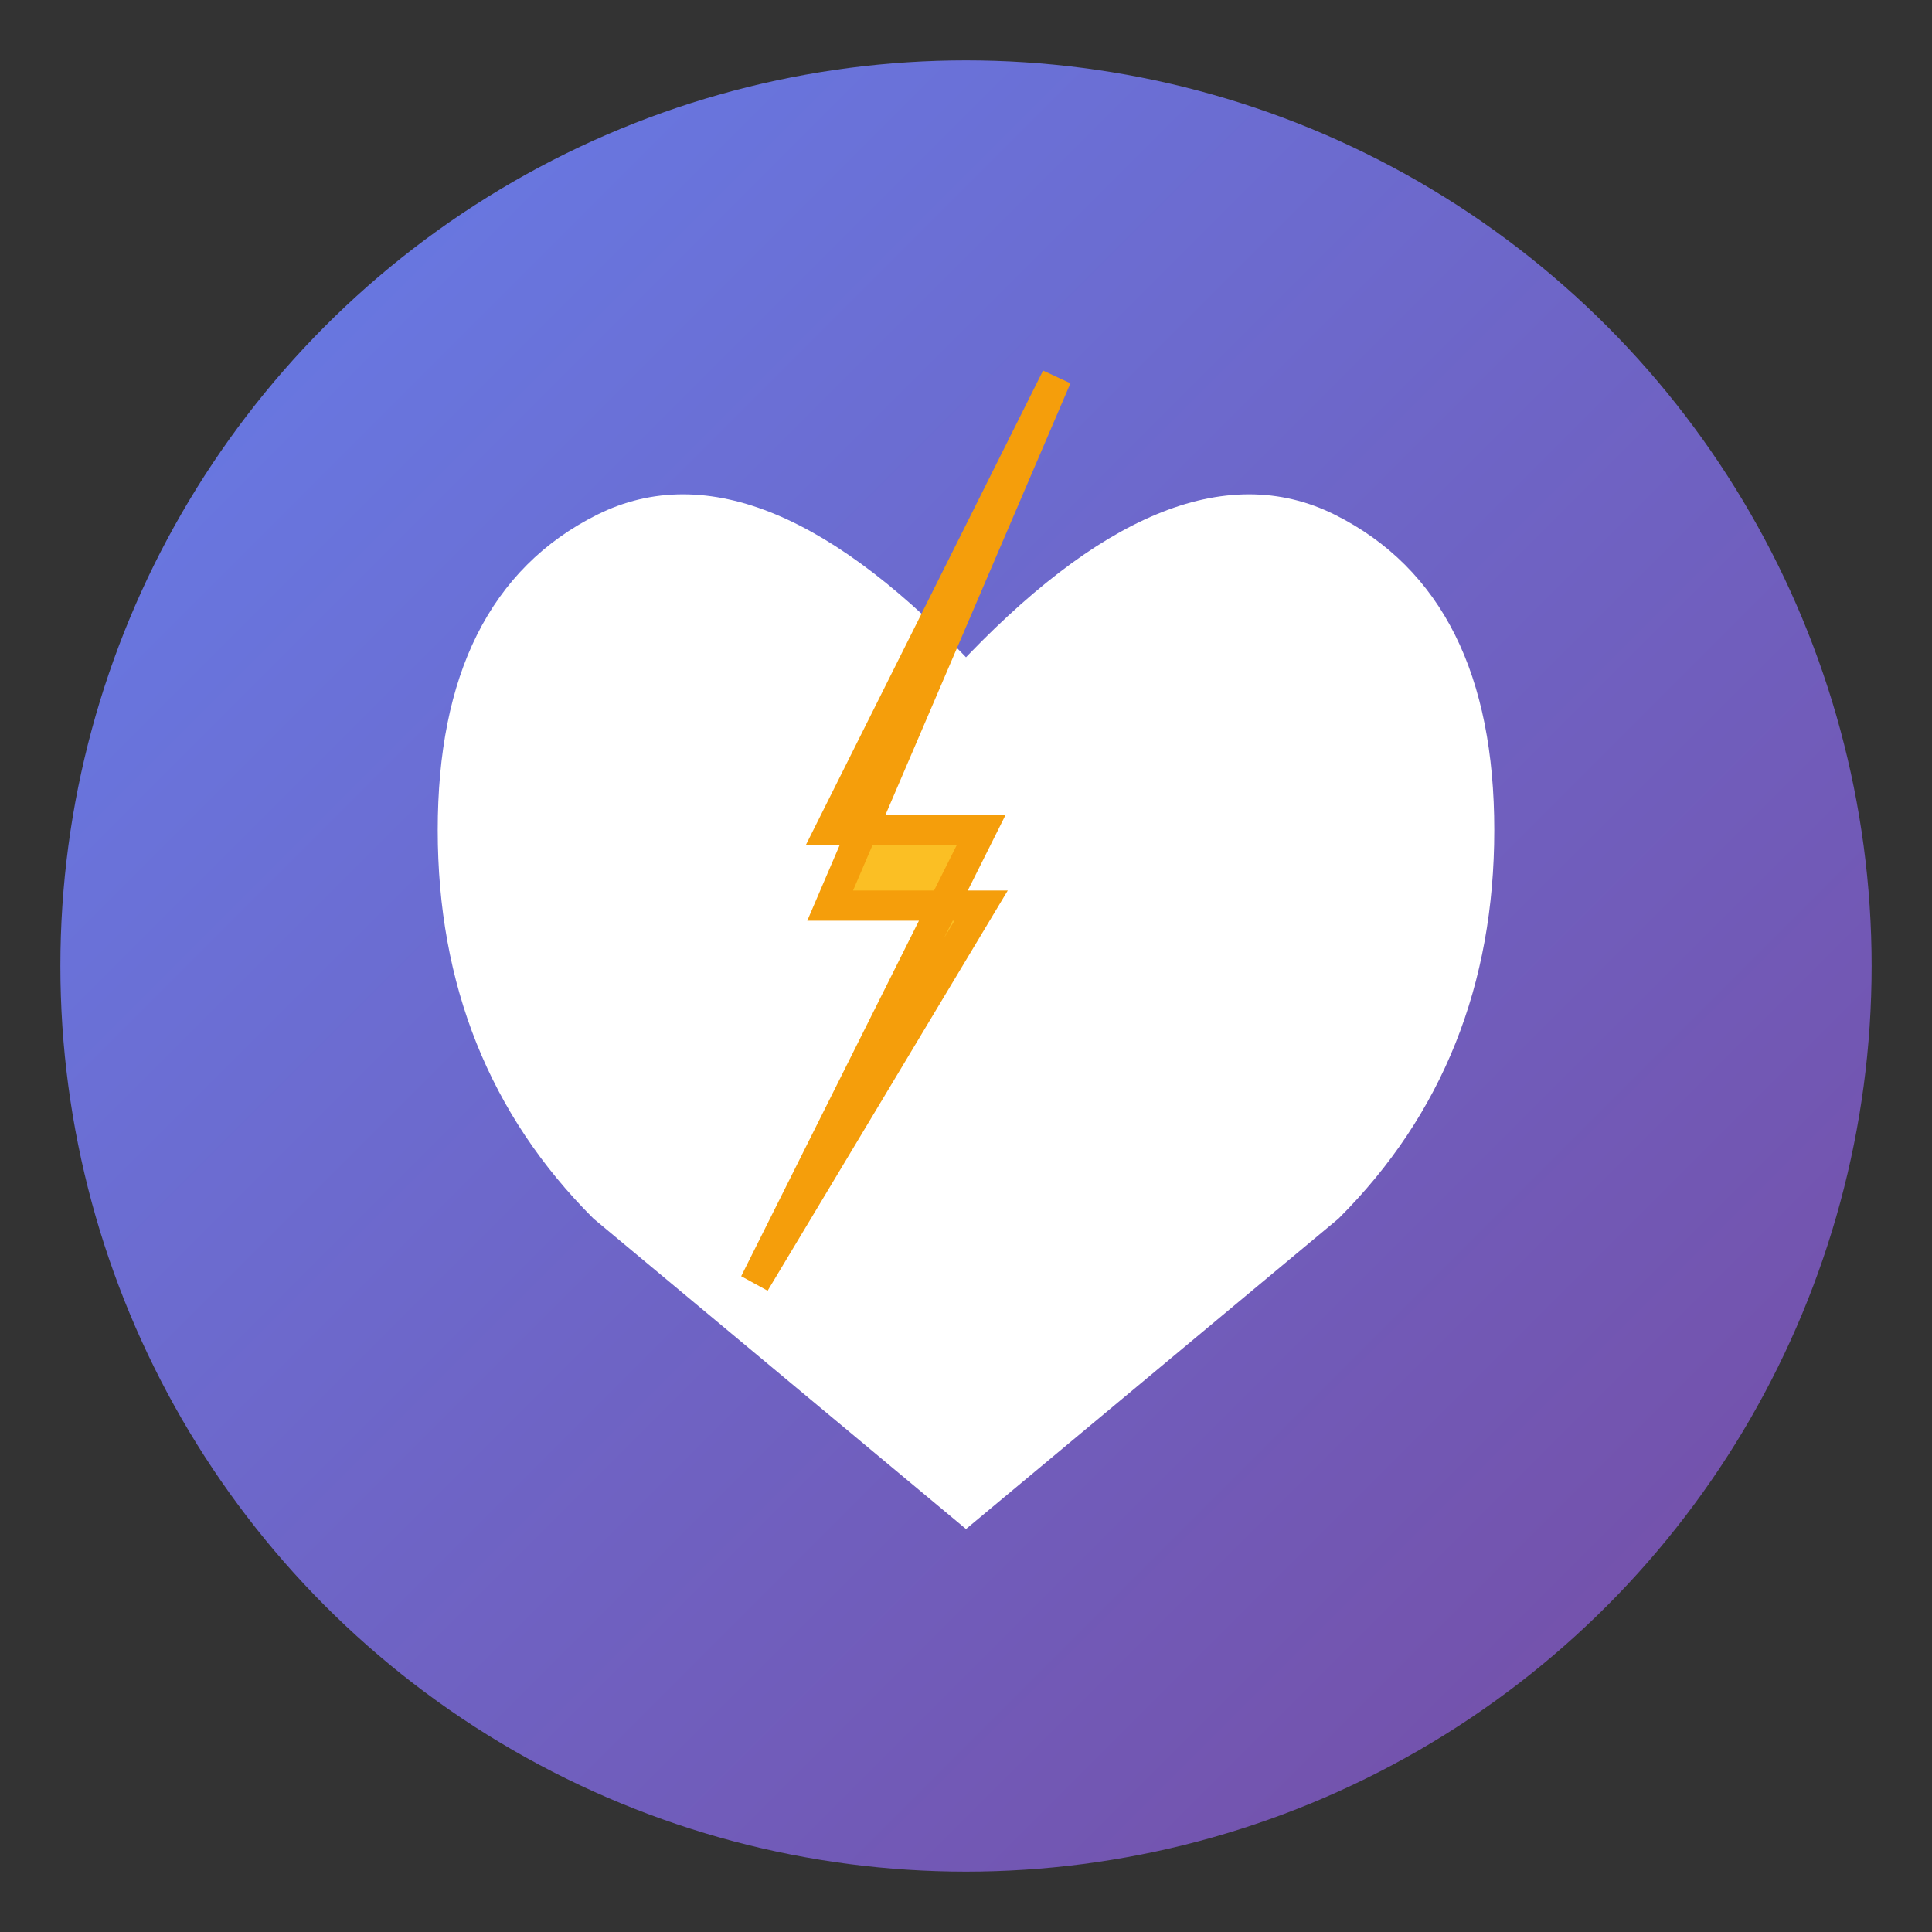 <!-- SVG ikon - Chrome extension ikonu için -->
<svg width="128" height="128" viewBox="0 0 128 128" xmlns="http://www.w3.org/2000/svg">
  <rect x="0" y="0" width="128" height="128" fill="#333333" stroke="none"/>
  <!-- Gradient arka plan -->
  <defs>
    <linearGradient id="grad" x1="0%" y1="0%" x2="100%" y2="100%">
      <stop offset="0%" style="stop-color:#667eea;stop-opacity:1" />
      <stop offset="100%" style="stop-color:#764ba2;stop-opacity:1" />
    </linearGradient>
  </defs>
  
  <!-- Yuvarlak arka plan -->
  <circle cx="64" cy="64" r="60" fill="url(#grad)"/>
  
  <!-- Kalp ikonu (Like) -->
  <path d="M64 100 L40 80 Q30 70 30 55 Q30 40 40 35 Q50 30 64 45 Q78 30 88 35 Q98 40 98 55 Q98 70 88 80 Z" 
        fill="white" 
        stroke="white" 
        stroke-width="2"/>
  
  <!-- Şimşek (Otomatik) -->
  <path d="M70 25 L55 55 L65 55 L50 85 L65 60 L55 60 Z" 
        fill="#fbbf24" 
        stroke="#f59e0b" 
        stroke-width="2"/>
</svg>

